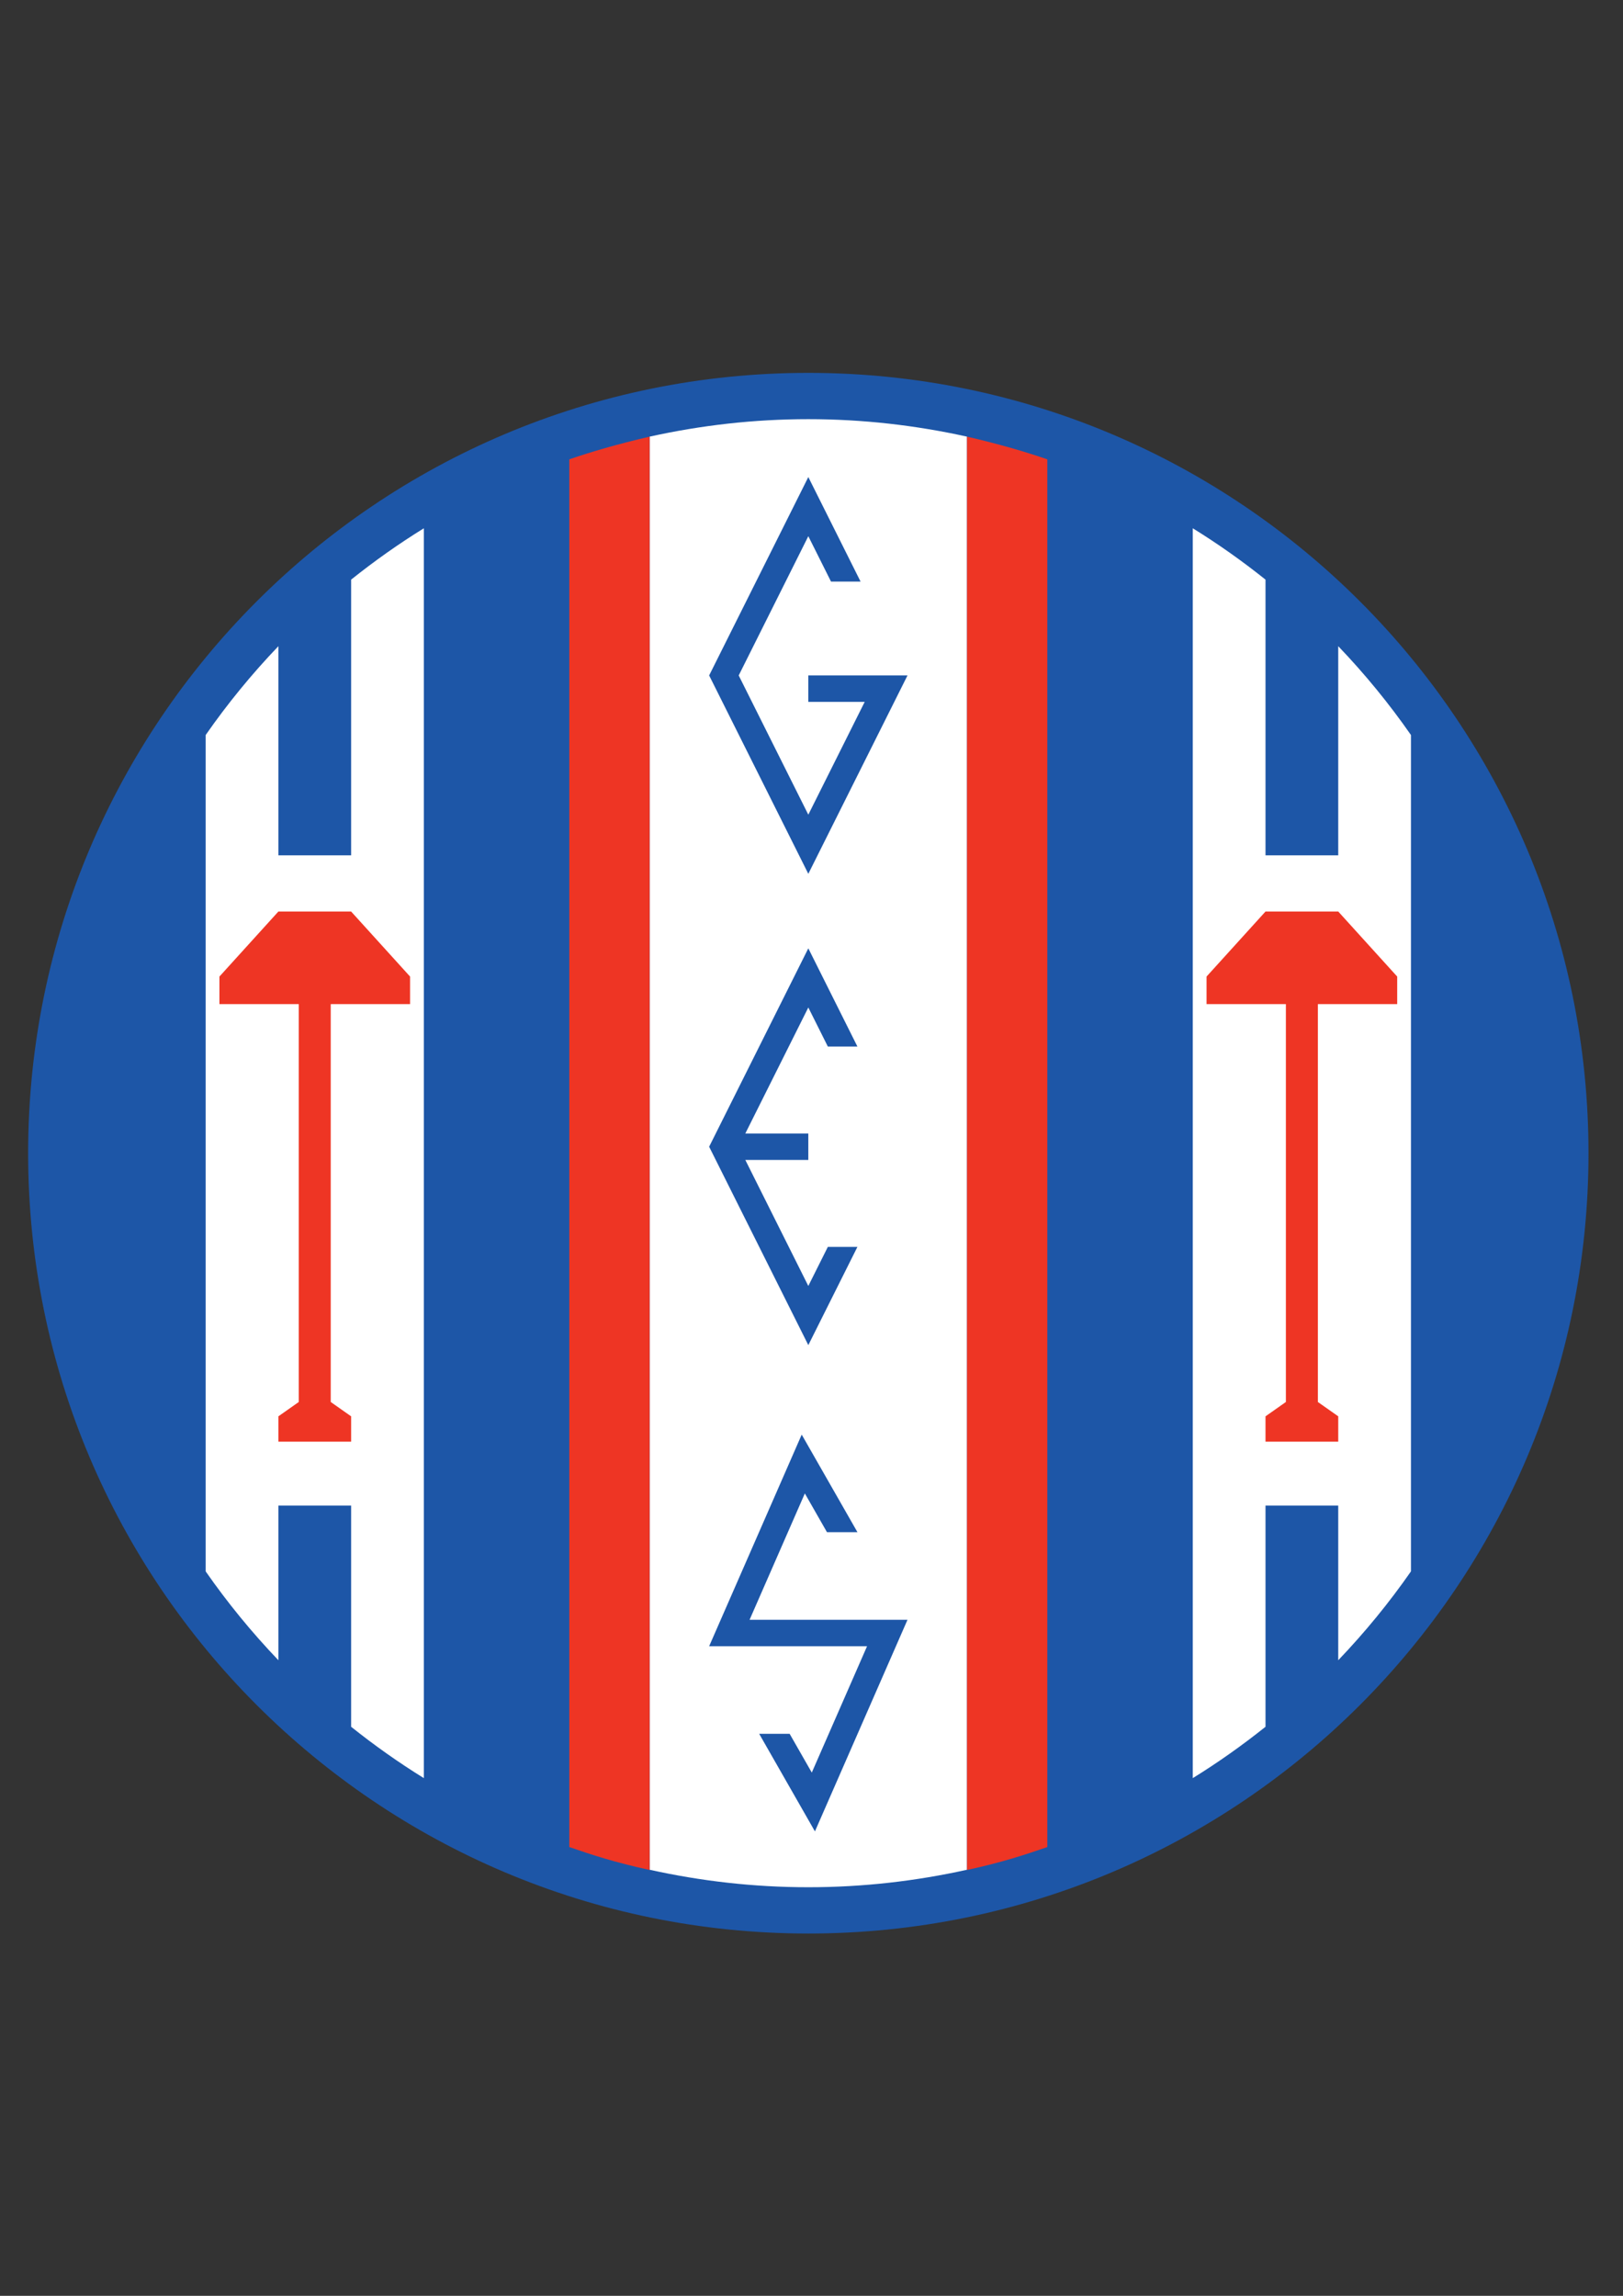 <?xml version="1.0" encoding="iso-8859-1"?>
<!-- Generator: Adobe Illustrator 23.0.1, SVG Export Plug-In . SVG Version: 6.00 Build 0)  -->
<svg version="1.1" xmlns="http://www.w3.org/2000/svg" xmlns:xlink="http://www.w3.org/1999/xlink" x="0px" y="0px"
	 viewBox="0 0 595.276 841.89" style="enable-background:new 0 0 595.276 841.89;" xml:space="preserve">
<rect x="0" y="0" width="595.276" height="841.89" fill="#333333" stroke="none"/>
<g id="Grade" style="display:none;">
</g>
<g id="HQFL">
</g>
<g id="&#xC1;rea_de_trabalho">
</g>
<g id="Linhas-guia">
</g>
<g id="Page_1">
	<g id="HQFL_1_">
		<g>
			<path style="fill-rule:evenodd;clip-rule:evenodd;fill:#1D56A7;" d="M582.622,422.885c0,158.035-128.108,286.153-286.152,286.153
				c-158.033,0-286.15-128.118-286.15-286.153c0-158.036,128.118-286.149,286.15-286.149
				C454.514,136.736,582.622,264.849,582.622,422.885L582.622,422.885z"/>
			<path style="fill-rule:evenodd;clip-rule:evenodd;fill:#FFFFFF;" d="M238.27,685.65c18.756,4.159,38.215,6.413,58.2,6.413
				c19.982,0,39.445-2.254,58.201-6.413V160.119c-18.756-4.151-38.22-6.408-58.201-6.408c-19.985,0-39.444,2.257-58.2,6.408V685.65
				L238.27,685.65z"/>
			<path style="fill-rule:evenodd;clip-rule:evenodd;fill:#FFFFFF;" d="M128.781,633.219c8.497,6.782,17.387,13.091,26.675,18.831
				V193.726c-9.288,5.736-18.178,12.042-26.675,18.829V313.65h-26.675v-76.69c-9.705,10.141-18.633,21.025-26.675,32.579v306.694
				c8.042,11.557,16.97,22.44,26.675,32.586v-56.713h26.675V633.219L128.781,633.219z"/>
			<path style="fill-rule:evenodd;clip-rule:evenodd;fill:#FFFFFF;" d="M464.157,633.219c-8.497,6.782-17.382,13.091-26.675,18.831
				V193.726c9.293,5.736,18.178,12.04,26.675,18.827V313.65h26.675v-76.69c9.71,10.141,18.633,21.025,26.675,32.577v306.696
				c-8.042,11.557-16.965,22.44-26.675,32.586v-56.713h-26.675V633.219L464.157,633.219z"/>
			<polygon style="fill-rule:evenodd;clip-rule:evenodd;fill:#EE3524;" points="150.404,368.21 150.404,358.112 128.781,334.26 
				102.106,334.26 80.479,358.112 80.479,368.21 109.579,368.21 109.579,514.119 102.106,519.376 102.106,528.669 128.781,528.669 
				128.781,519.376 121.304,514.119 121.304,368.21 150.404,368.21 			"/>
			<path style="fill-rule:evenodd;clip-rule:evenodd;fill:#EE3524;" d="M238.27,160.124c-11.812,2.723-21.631,5.617-29.465,8.324
				v508.875c7.929,2.747,16.468,5.589,29.465,8.412V160.124L238.27,160.124z"/>
			<polygon style="fill-rule:evenodd;clip-rule:evenodd;fill:#EE3524;" points="442.531,368.21 442.531,358.112 464.157,334.26 
				490.832,334.26 512.458,358.112 512.458,368.21 483.358,368.21 483.358,514.119 490.832,519.376 490.832,528.669 
				464.157,528.669 464.157,519.376 471.631,514.119 471.631,368.21 442.531,368.21 			"/>
			<path style="fill-rule:evenodd;clip-rule:evenodd;fill:#EE3524;" d="M354.672,160.122c11.813,2.723,21.627,5.617,29.46,8.327
				v508.875c-7.928,2.747-16.463,5.589-29.46,8.412V160.122L354.672,160.122z"/>
			<polygon style="fill-rule:evenodd;clip-rule:evenodd;fill:#1D56A7;" points="274.927,593.983 295.196,547.653 303.314,561.862 
				314.492,561.862 294.045,526.083 260.095,603.683 318.016,603.683 297.744,650.014 289.624,635.805 278.451,635.805 
				298.895,671.583 332.848,593.983 274.927,593.983 			"/>
			<path style="fill-rule:evenodd;clip-rule:evenodd;fill:#1D56A7;" d="M296.47,471.568c-7.642-15.281-18.067-36.131-23.106-46.21
				h23.106v-9.699h-23.106c5.039-10.079,15.464-30.923,23.106-46.208c2.216,4.433,4.674,9.345,7.16,14.323h10.847l-18.007-36.015
				l-36.375,72.75l36.375,72.751l18.007-36.013h-10.847C301.145,462.226,298.686,467.135,296.47,471.568L296.47,471.568z"/>
			<path style="fill-rule:evenodd;clip-rule:evenodd;fill:#1D56A7;" d="M296.47,247.689v9.7h20.678
				c-5.531,11.066-14.592,29.193-20.678,41.36c-9.274-18.547-22.668-45.334-25.531-51.06c2.863-5.726,16.258-32.512,25.531-51.059
				c2.562,5.122,5.437,10.874,8.321,16.636h10.841l-19.162-38.327l-36.375,72.75l36.375,72.75l36.377-72.75H296.47L296.47,247.689z"
				/>
		</g>
	</g>
</g>
</svg>

